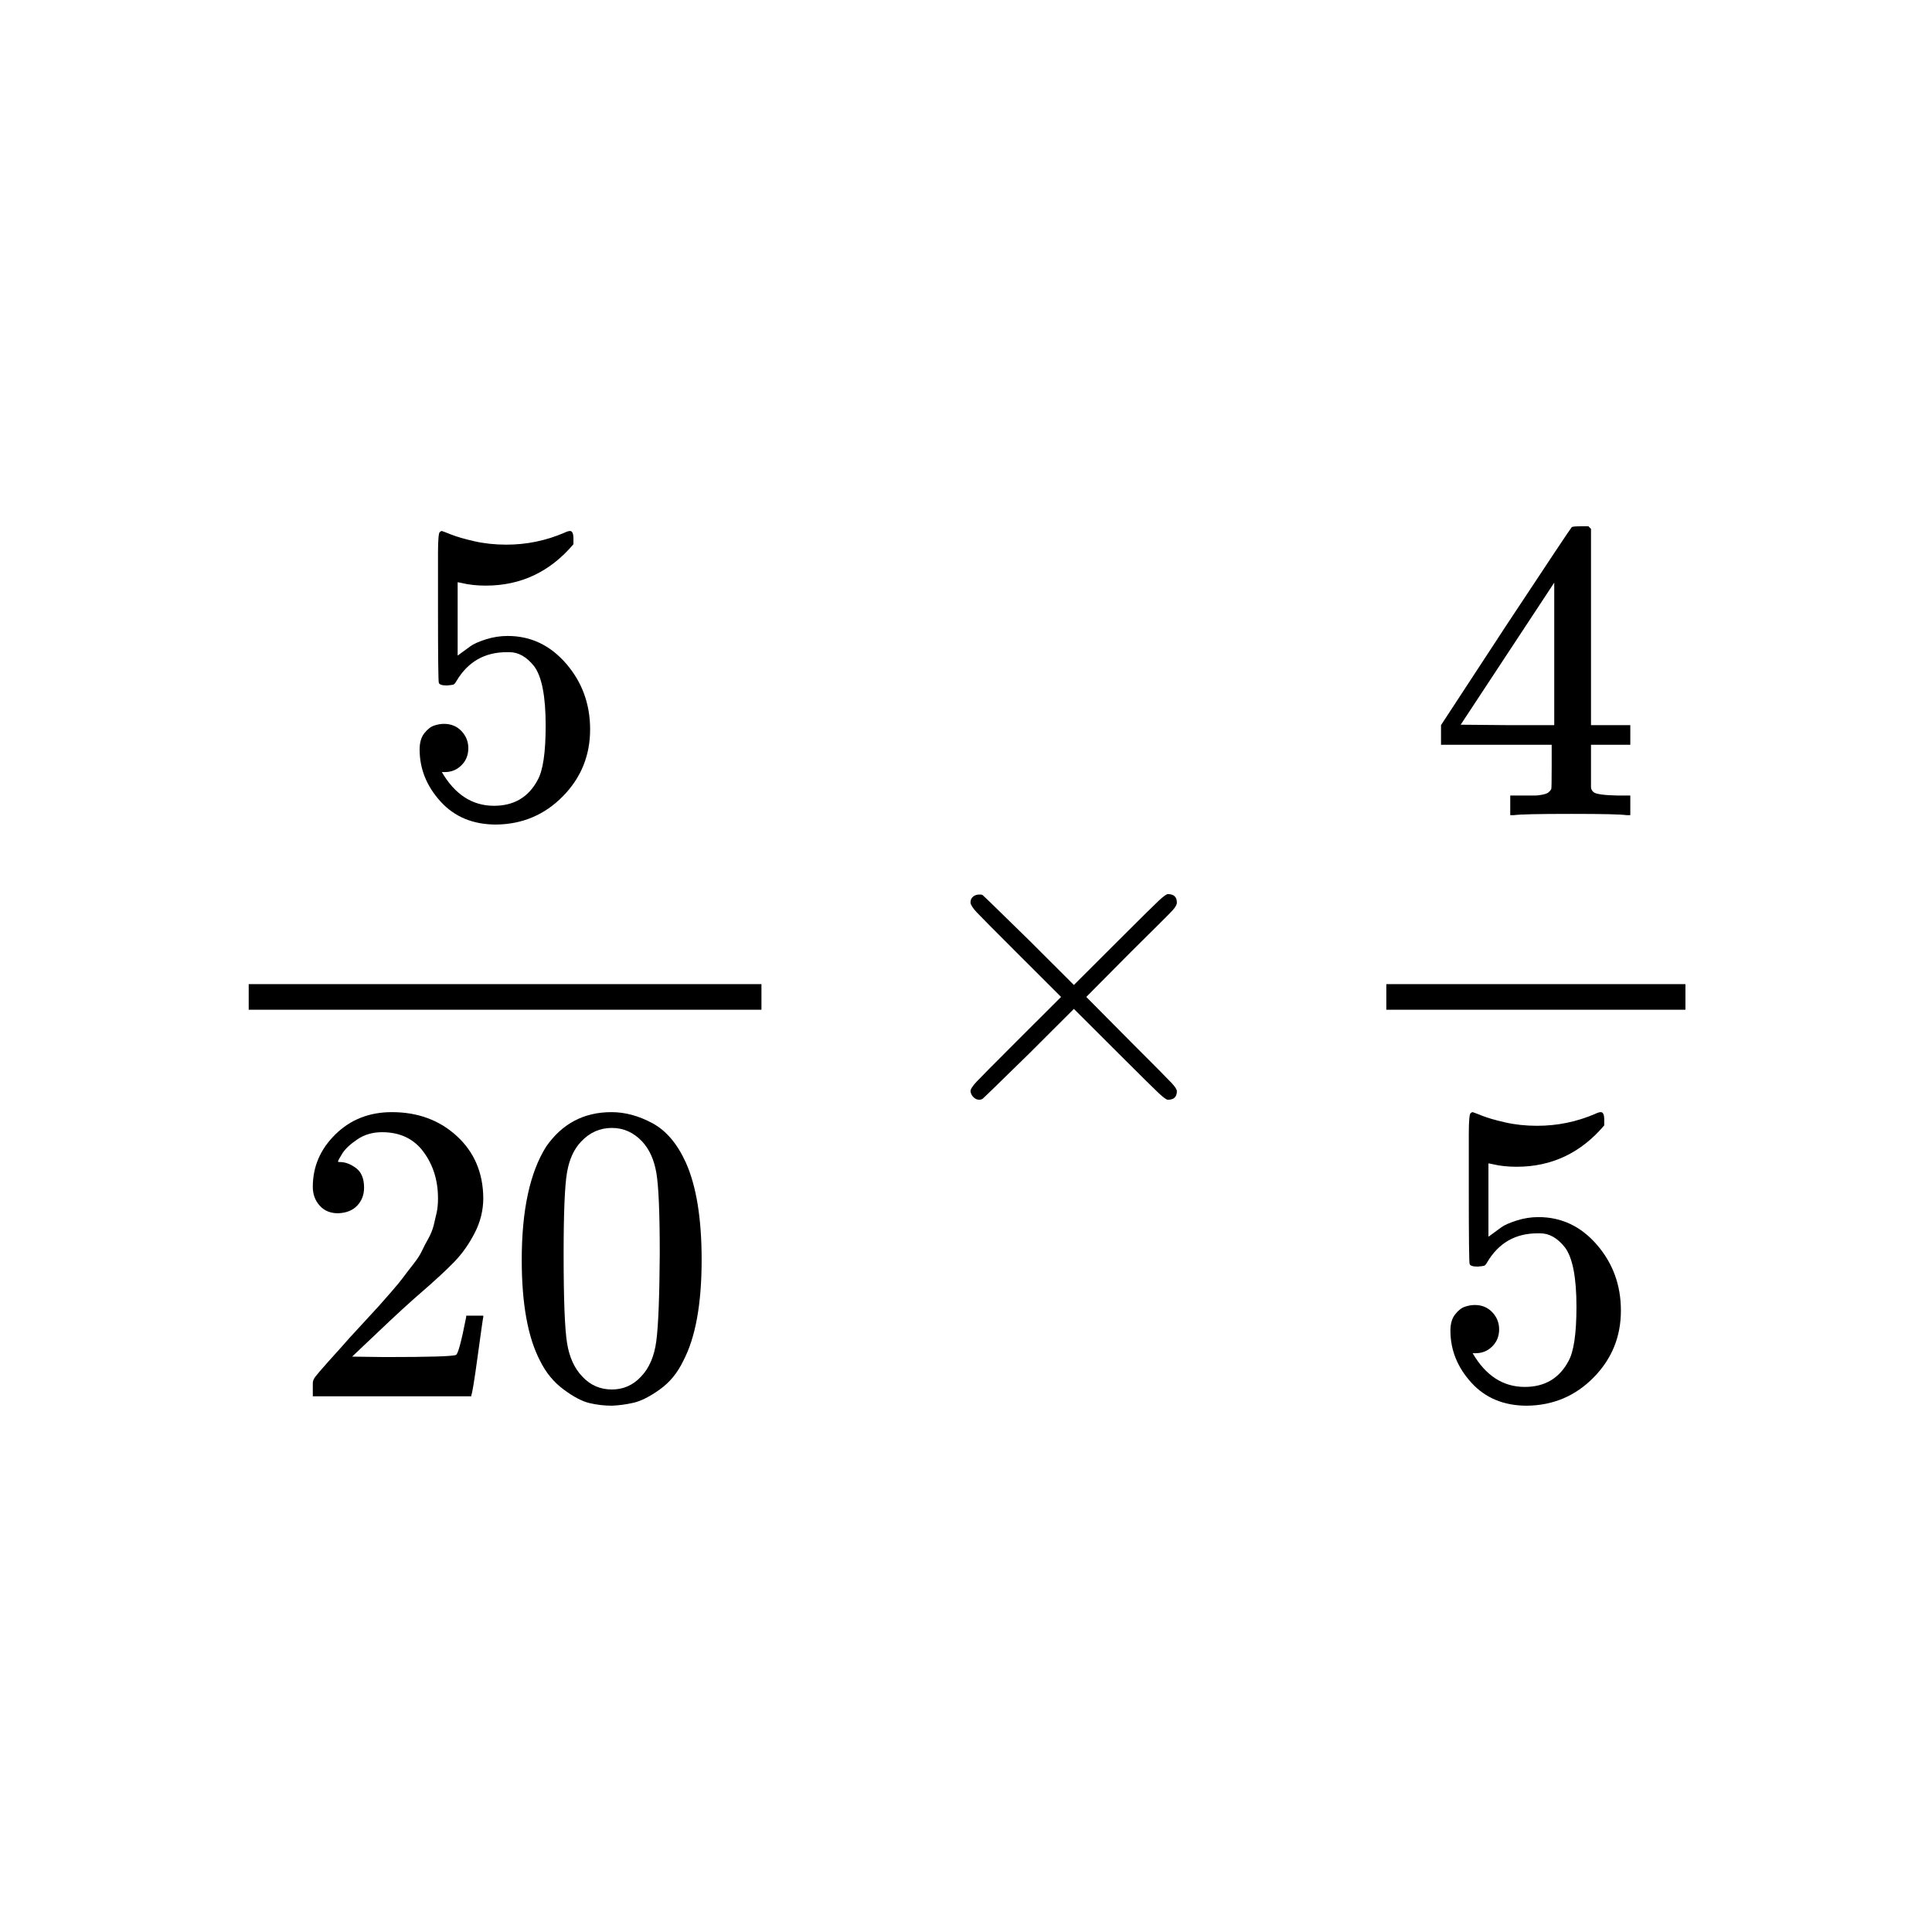 <svg xmlns="http://www.w3.org/2000/svg" xmlns:xlink="http://www.w3.org/1999/xlink" width="1000" zoomAndPan="magnify" viewBox="0 0 750 750" height="1000" preserveAspectRatio="xMidYMid meet" version="1.0"><defs><clipPath id="e0fafcc1e3"><path d="M 202 431 L 273 431 L 273 545.691 L 202 545.691 Z M 202 431 " clip-rule="nonzero"/></clipPath><clipPath id="da57732b18"><path d="M 559 204.309 L 633 204.309 L 633 317 L 559 317 Z M 559 204.309 " clip-rule="nonzero"/></clipPath><clipPath id="8a5fb5ae52"><path d="M 563 431 L 630 431 L 630 545.691 L 563 545.691 Z M 563 431 " clip-rule="nonzero"/></clipPath></defs><rect x="-75" width="900" fill="#ffffff" y="-75" height="900" fill-opacity="1"/><rect x="-75" width="900" fill="#ffffff" y="-75" height="900" fill-opacity="1"/><path fill="#000000" d="M 181.805 290.441 C 181.805 293.094 180.922 295.301 179.152 297.066 C 177.383 298.836 175.227 299.719 172.684 299.719 L 171.523 299.719 C 176.609 308.441 183.355 312.805 191.758 312.805 C 199.5 312.805 205.141 309.492 208.68 302.863 C 210.777 299.223 211.828 292.152 211.828 281.664 C 211.828 270.289 210.336 262.613 207.352 258.641 C 204.477 254.996 201.27 253.172 197.73 253.172 L 196.734 253.172 C 188.109 253.172 181.586 256.93 177.16 264.438 C 176.719 265.211 176.332 265.652 176 265.762 C 175.668 265.871 174.84 265.984 173.512 266.094 C 171.633 266.094 170.582 265.762 170.359 265.098 C 170.141 264.656 170.031 254.996 170.031 236.113 L 170.031 214.746 C 170.031 209.223 170.305 206.465 170.859 206.465 C 171.078 206.242 171.301 206.133 171.523 206.133 C 171.633 206.133 172.793 206.574 175.004 207.457 C 177.219 208.34 180.258 209.223 184.129 210.109 C 188 210.992 192.145 211.434 196.57 211.434 C 204.422 211.434 211.941 209.887 219.129 206.793 C 220.012 206.352 220.73 206.133 221.285 206.133 C 222.168 206.133 222.609 207.125 222.609 209.113 L 222.609 211.266 C 213.543 221.977 202.207 227.336 188.605 227.336 C 185.18 227.336 182.082 227.004 179.316 226.34 L 177.66 226.008 L 177.66 254.5 C 179.762 252.953 181.418 251.738 182.637 250.855 C 183.852 249.973 185.844 249.086 188.605 248.203 C 191.371 247.32 194.191 246.879 197.066 246.879 C 206.023 246.879 213.598 250.469 219.793 257.645 C 225.984 264.824 229.082 273.324 229.082 283.152 C 229.082 293.312 225.543 301.98 218.465 309.16 C 211.387 316.336 202.762 319.98 192.59 320.09 C 183.633 320.09 176.441 317.109 171.023 311.148 C 165.605 305.184 162.898 298.449 162.898 290.938 C 162.898 288.289 163.504 286.191 164.723 284.645 C 165.938 283.098 167.211 282.105 168.535 281.664 C 169.863 281.223 171.137 281 172.352 281 C 175.117 281 177.383 281.938 179.152 283.816 C 180.922 285.695 181.805 287.902 181.805 290.441 Z M 181.805 290.441 " fill-opacity="1" fill-rule="nonzero"/><path fill="#000000" d="M 131.215 470.988 C 128.23 470.988 125.852 469.992 124.082 468.004 C 122.312 466.02 121.43 463.59 121.43 460.719 C 121.43 452.879 124.359 446.086 130.219 440.344 C 136.082 434.602 143.379 431.73 152.113 431.73 C 162.18 431.73 170.582 434.824 177.328 441.008 C 184.074 447.191 187.5 455.195 187.613 465.023 C 187.613 469.773 186.508 474.301 184.293 478.605 C 182.082 482.914 179.43 486.668 176.332 489.871 C 173.238 493.07 168.812 497.156 163.062 502.125 C 159.082 505.551 153.551 510.629 146.477 517.367 L 136.688 526.641 L 149.297 526.809 C 166.656 526.809 175.891 526.531 176.996 525.98 C 177.77 525.758 179.098 520.844 180.977 511.238 L 180.977 510.738 L 187.613 510.738 L 187.613 511.238 C 187.5 511.566 186.781 516.594 185.457 526.309 C 184.129 536.027 183.301 541.105 182.969 541.547 L 182.969 542.047 L 121.43 542.047 L 121.43 536.91 C 121.43 536.137 121.762 535.309 122.422 534.426 C 123.086 533.543 124.746 531.609 127.398 528.629 C 130.605 525.094 133.371 522.004 135.695 519.352 C 136.688 518.25 138.57 516.207 141.332 513.227 C 144.098 510.242 145.977 508.199 146.973 507.098 C 147.969 505.992 149.57 504.168 151.785 501.629 C 153.996 499.09 155.543 497.215 156.43 496 C 157.312 494.785 158.586 493.129 160.242 491.027 C 161.902 488.93 163.062 487.164 163.727 485.73 C 164.391 484.293 165.219 482.691 166.215 480.926 C 167.211 479.16 167.93 477.391 168.371 475.625 C 168.812 473.859 169.199 472.203 169.531 470.656 C 169.863 469.109 170.031 467.289 170.031 465.191 C 170.031 458.234 168.148 452.215 164.391 447.137 C 160.629 442.055 155.266 439.516 148.301 439.516 C 144.652 439.516 141.445 440.453 138.68 442.332 C 135.914 444.207 133.98 446.031 132.875 447.797 C 131.77 449.566 131.215 450.613 131.215 450.945 C 131.215 451.055 131.492 451.109 132.043 451.109 C 134.035 451.109 136.082 451.883 138.184 453.43 C 140.281 454.977 141.332 457.516 141.332 461.047 C 141.332 463.809 140.449 466.129 138.68 468.004 C 136.91 469.883 134.422 470.875 131.215 470.988 Z M 131.215 470.988 " fill-opacity="1" fill-rule="nonzero"/><g clip-path="url(#e0fafcc1e3)"><path fill="#000000" d="M 211.996 445.148 C 218.188 436.203 226.648 431.73 237.375 431.73 C 242.684 431.73 247.988 433.168 253.297 436.039 C 258.605 438.91 262.918 443.988 266.234 451.277 C 270.328 460.441 272.375 473.031 272.375 489.043 C 272.375 506.156 269.996 519.242 265.242 528.297 C 263.027 532.934 259.988 536.637 256.117 539.395 C 252.246 542.156 248.875 543.867 246 544.531 C 243.125 545.191 240.305 545.578 237.539 545.691 C 234.664 545.691 231.789 545.359 228.914 544.695 C 226.039 544.035 222.668 542.266 218.797 539.395 C 214.926 536.523 211.887 532.824 209.672 528.297 C 204.918 519.242 202.539 506.156 202.539 489.043 C 202.539 469.828 205.691 455.195 211.996 445.148 Z M 249.316 443.16 C 246 439.625 242.074 437.859 237.539 437.859 C 232.895 437.859 228.914 439.625 225.598 443.16 C 222.832 446.031 221.008 450.008 220.125 455.086 C 219.238 460.164 218.797 470.766 218.797 486.887 C 218.797 504.336 219.238 515.82 220.125 521.34 C 221.008 526.863 223 531.223 226.094 534.426 C 229.191 537.738 233.008 539.395 237.539 539.395 C 241.965 539.395 245.723 537.738 248.82 534.426 C 252.027 531.113 254.016 526.477 254.789 520.512 C 255.566 514.551 256.008 503.34 256.117 486.887 C 256.117 470.875 255.676 460.332 254.789 455.25 C 253.906 450.172 252.082 446.141 249.316 443.16 Z M 249.316 443.16 " fill-opacity="1" fill-rule="nonzero"/></g><path fill="#000000" d="M 96.547 391.977 L 295.594 391.977 L 295.594 382.039 L 96.547 382.039 Z M 96.547 391.977 " fill-opacity="1" fill-rule="nonzero"/><path fill="#000000" d="M 456.859 423.613 C 456.859 425.824 455.695 426.926 453.375 426.926 C 452.82 426.926 451.605 426.043 449.727 424.277 C 447.844 422.512 442.648 417.375 434.133 408.871 L 416.883 391.648 L 399.465 409.039 C 387.742 420.523 381.719 426.375 381.387 426.598 C 380.941 426.816 380.555 426.926 380.223 426.926 C 379.34 426.926 378.566 426.598 377.902 425.934 C 377.238 425.27 376.852 424.5 376.742 423.613 C 376.742 422.84 377.516 421.629 379.062 419.969 C 380.609 418.312 385.809 413.07 394.656 404.234 L 411.906 387.008 L 394.656 369.781 C 385.699 360.84 380.5 355.594 379.062 354.047 C 377.625 352.5 376.852 351.285 376.742 350.402 C 376.742 349.41 377.074 348.637 377.734 348.082 C 378.398 347.531 379.23 347.254 380.223 347.254 C 380.777 347.254 381.164 347.312 381.387 347.422 C 381.719 347.641 387.742 353.496 399.465 364.98 L 416.883 382.371 L 434.133 365.145 C 442.648 356.641 447.844 351.508 449.727 349.742 C 451.605 347.973 452.82 347.09 453.375 347.09 C 455.695 347.09 456.859 348.195 456.859 350.402 C 456.859 351.176 456.305 352.168 455.199 353.383 C 454.094 354.598 448.676 360.012 438.941 369.617 L 421.691 387.008 L 438.941 404.402 C 448.23 413.676 453.539 419.031 454.867 420.469 C 456.195 421.902 456.859 422.953 456.859 423.613 Z M 456.859 423.613 " fill-opacity="1" fill-rule="nonzero"/><g clip-path="url(#da57732b18)"><path fill="#000000" d="M 631.391 316.445 C 629.398 316.117 622.266 315.949 609.992 315.949 C 597.164 315.949 589.754 316.117 587.766 316.445 L 586.273 316.445 L 586.273 308.828 L 591.414 308.828 C 593.625 308.828 595.117 308.828 595.891 308.828 C 596.668 308.828 597.605 308.719 598.711 308.496 C 599.816 308.277 600.594 308 601.035 307.668 C 601.477 307.336 601.863 306.895 602.195 306.344 C 602.305 306.121 602.363 303.141 602.363 297.398 L 602.363 289.117 L 559.402 289.117 L 559.402 281.496 L 584.445 243.234 C 601.367 217.617 609.938 204.754 610.156 204.641 C 610.379 204.422 611.539 204.309 613.641 204.309 L 616.625 204.309 L 617.621 205.305 L 617.621 281.496 L 632.883 281.496 L 632.883 289.117 L 617.621 289.117 L 617.621 297.562 C 617.621 302.094 617.621 304.742 617.621 305.516 C 617.621 306.289 617.953 306.949 618.617 307.504 C 619.5 308.277 622.652 308.719 628.07 308.828 L 632.883 308.828 L 632.883 316.445 Z M 603.355 281.496 L 603.355 226.176 L 567.031 281.332 L 585.109 281.496 Z M 603.355 281.496 " fill-opacity="1" fill-rule="nonzero"/></g><g clip-path="url(#8a5fb5ae52)"><path fill="#000000" d="M 581.961 516.039 C 581.961 518.691 581.074 520.898 579.305 522.664 C 577.535 524.434 575.379 525.316 572.836 525.316 L 571.676 525.316 C 576.762 534.039 583.508 538.402 591.91 538.402 C 599.652 538.402 605.293 535.09 608.832 528.465 C 610.934 524.82 611.98 517.754 611.98 507.262 C 611.98 495.887 610.488 488.215 607.504 484.238 C 604.629 480.594 601.422 478.773 597.883 478.773 L 596.887 478.773 C 588.262 478.773 581.738 482.527 577.316 490.035 C 576.871 490.809 576.484 491.25 576.152 491.359 C 575.82 491.473 574.992 491.582 573.664 491.691 C 571.785 491.691 570.734 491.359 570.516 490.699 C 570.293 490.258 570.184 480.594 570.184 461.711 L 570.184 440.344 C 570.184 434.824 570.457 432.062 571.012 432.062 C 571.234 431.84 571.453 431.73 571.676 431.73 C 571.785 431.73 572.945 432.172 575.16 433.055 C 577.371 433.938 580.41 434.824 584.281 435.707 C 588.152 436.59 592.297 437.031 596.723 437.031 C 604.574 437.031 612.094 435.484 619.281 432.395 C 620.164 431.953 620.883 431.73 621.438 431.73 C 622.32 431.73 622.766 432.727 622.766 434.711 L 622.766 436.867 C 613.695 447.578 602.363 452.934 588.762 452.934 C 585.332 452.934 582.234 452.602 579.473 451.938 L 577.812 451.609 L 577.812 480.098 C 579.914 478.551 581.57 477.336 582.789 476.453 C 584.004 475.57 585.996 474.688 588.762 473.805 C 591.523 472.918 594.344 472.477 597.219 472.477 C 606.176 472.477 613.75 476.066 619.945 483.246 C 626.137 490.422 629.234 498.926 629.234 508.754 C 629.234 518.91 625.695 527.578 618.617 534.758 C 611.539 541.934 602.914 545.578 592.742 545.691 C 583.785 545.691 576.598 542.707 571.176 536.746 C 565.758 530.781 563.051 524.047 563.051 516.539 C 563.051 513.887 563.656 511.789 564.875 510.242 C 566.09 508.695 567.363 507.703 568.688 507.262 C 570.016 506.82 571.289 506.598 572.504 506.598 C 575.27 506.598 577.535 507.539 579.305 509.414 C 581.074 511.293 581.961 513.5 581.961 516.039 Z M 581.961 516.039 " fill-opacity="1" fill-rule="nonzero"/></g><path fill="#000000" d="M 538.168 391.977 L 654.281 391.977 L 654.281 382.039 L 538.168 382.039 Z M 538.168 391.977 " fill-opacity="1" fill-rule="nonzero"/></svg>
